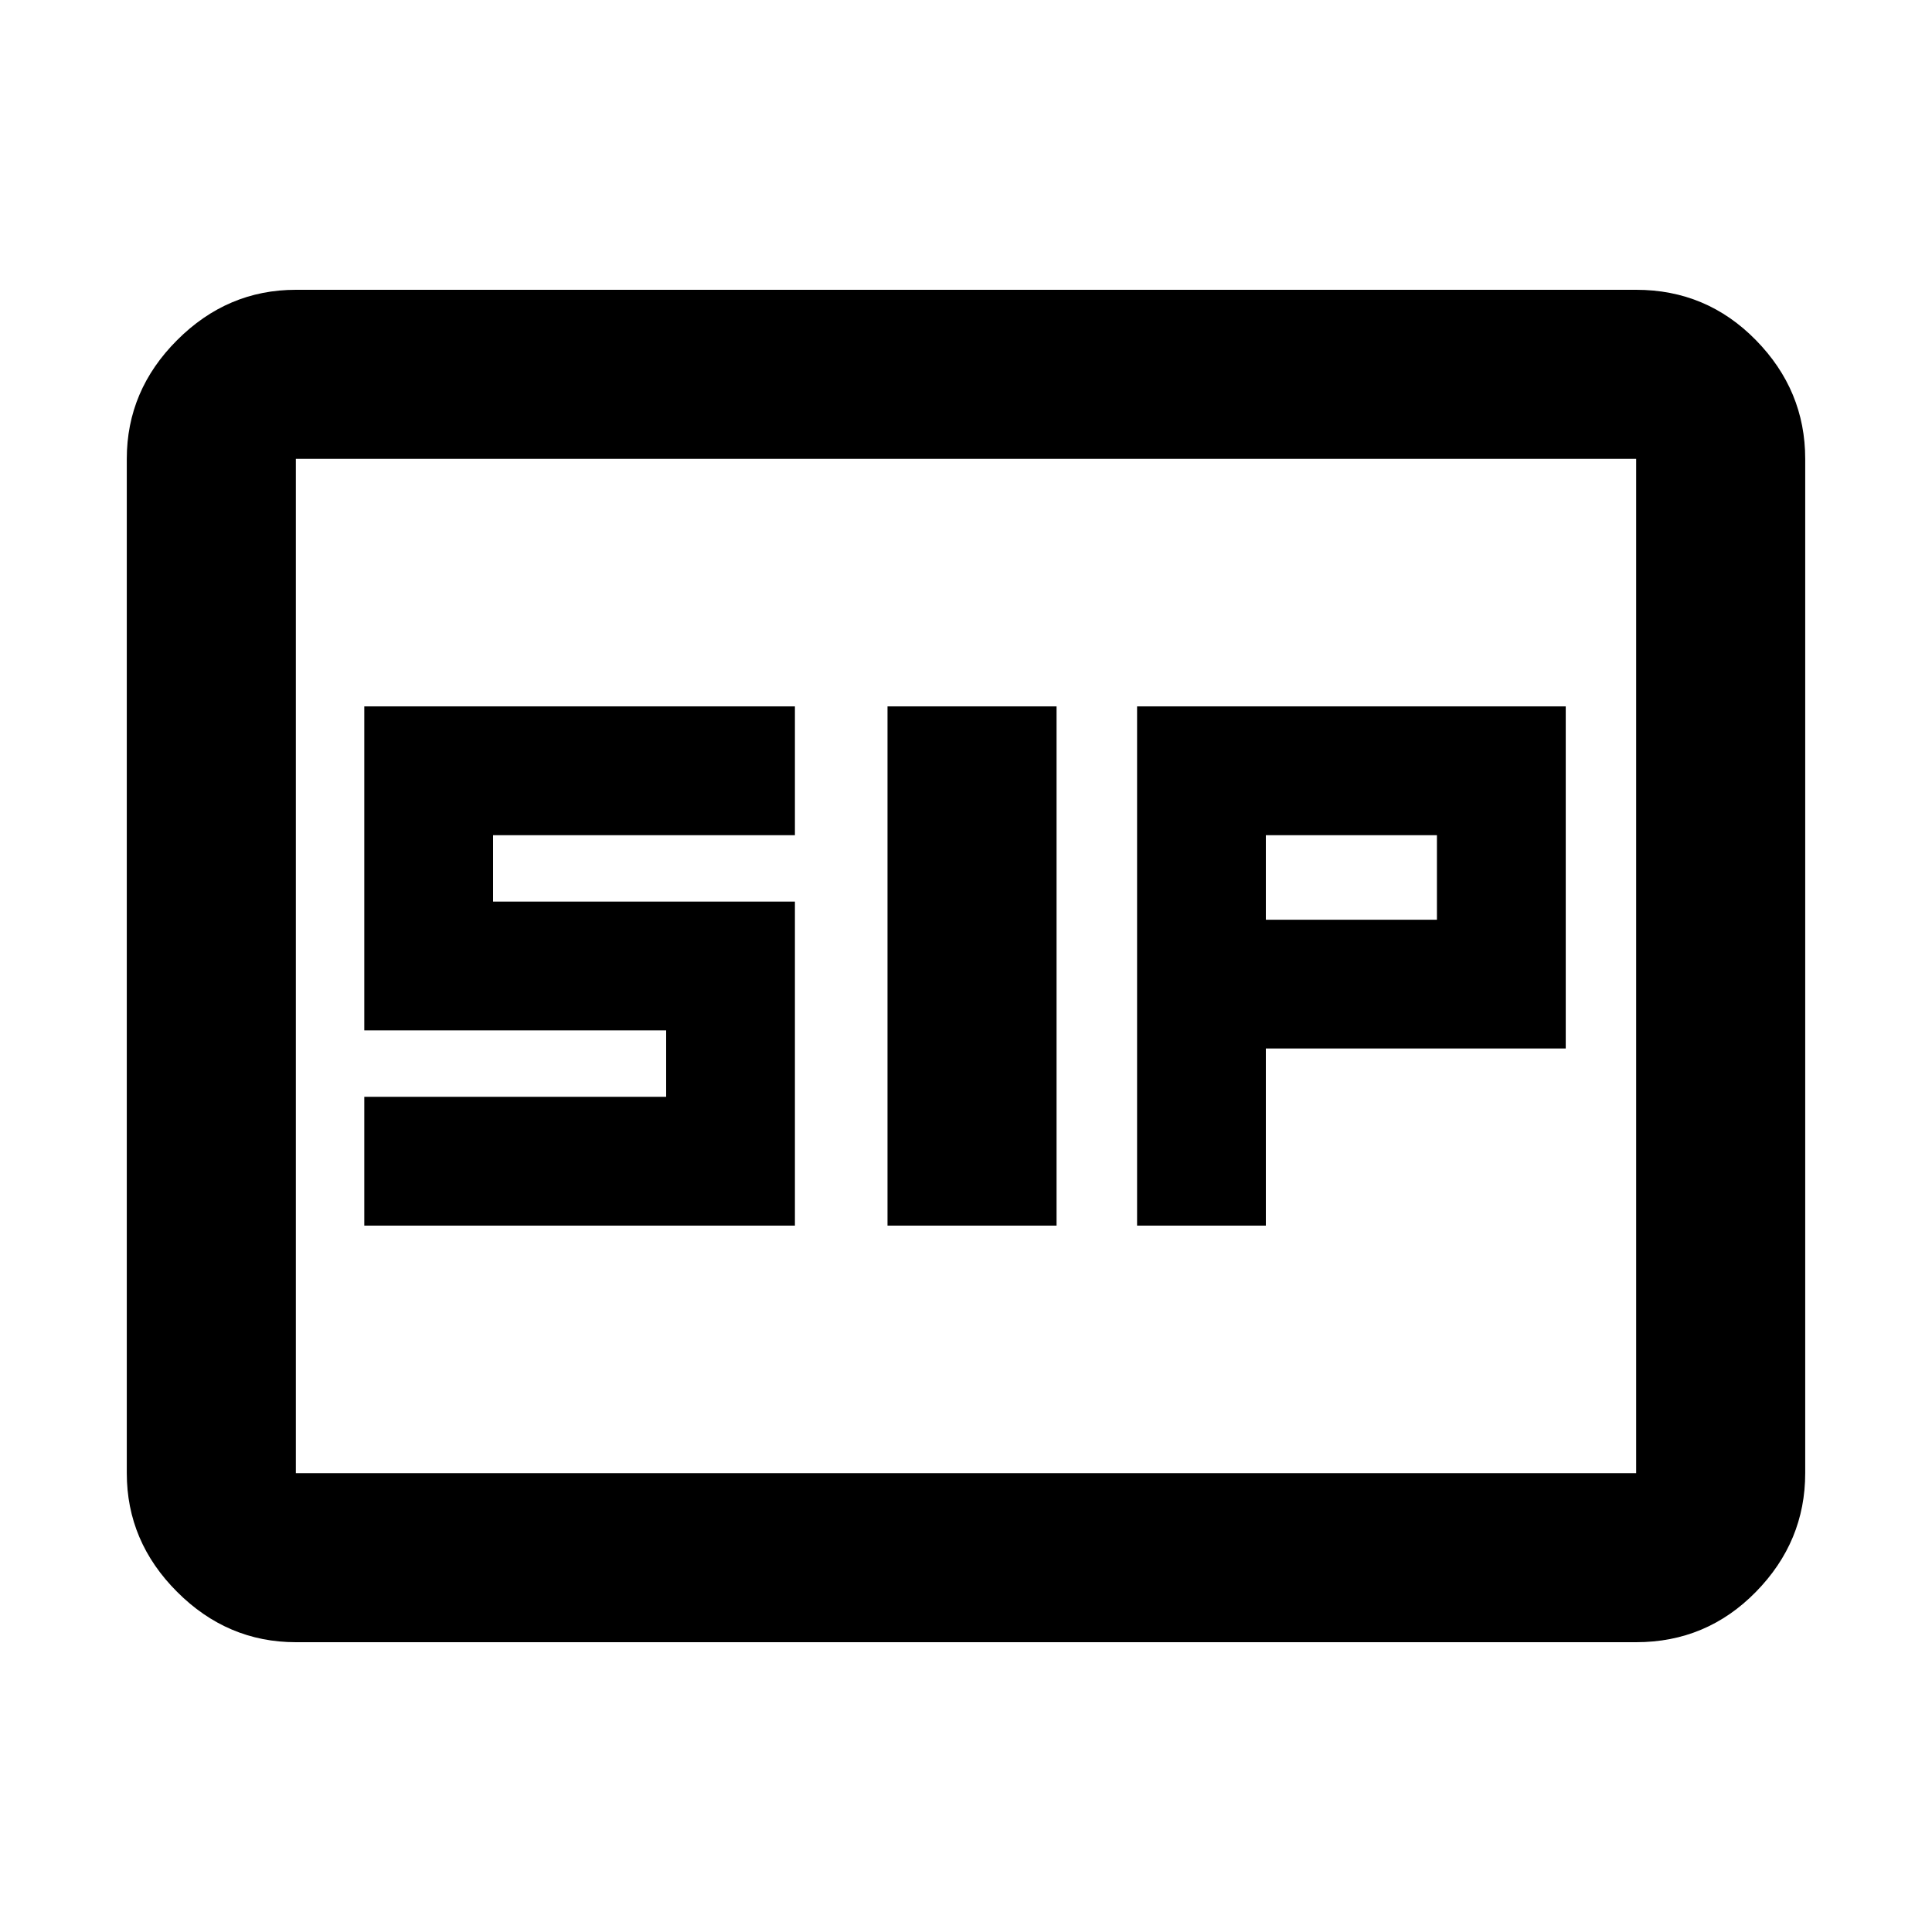 <svg xmlns="http://www.w3.org/2000/svg" height="40" width="40"><path d="M18.375 25.375h3.5v-10.75h-3.5Zm5.167 0h2.666v-3.667h6.209v-7.083h-8.875Zm2.666-6.333v-1.75h3.542v1.75ZM7.542 25.375h8.916v-6.708h-6.25v-1.375h6.25v-2.667H7.542v6.708h6.25v1.375h-6.25ZM6.125 34q-1.417 0-2.458-1.042-1.042-1.041-1.042-2.458v-21q0-1.417 1.042-2.458Q4.708 6 6.125 6h27.75q1.458 0 2.479 1.042 1.021 1.041 1.021 2.458v21q0 1.417-1.021 2.458Q35.333 34 33.875 34Zm0-3.5v-21 21Zm0 0h27.75v-21H6.125v21Z"/></svg>